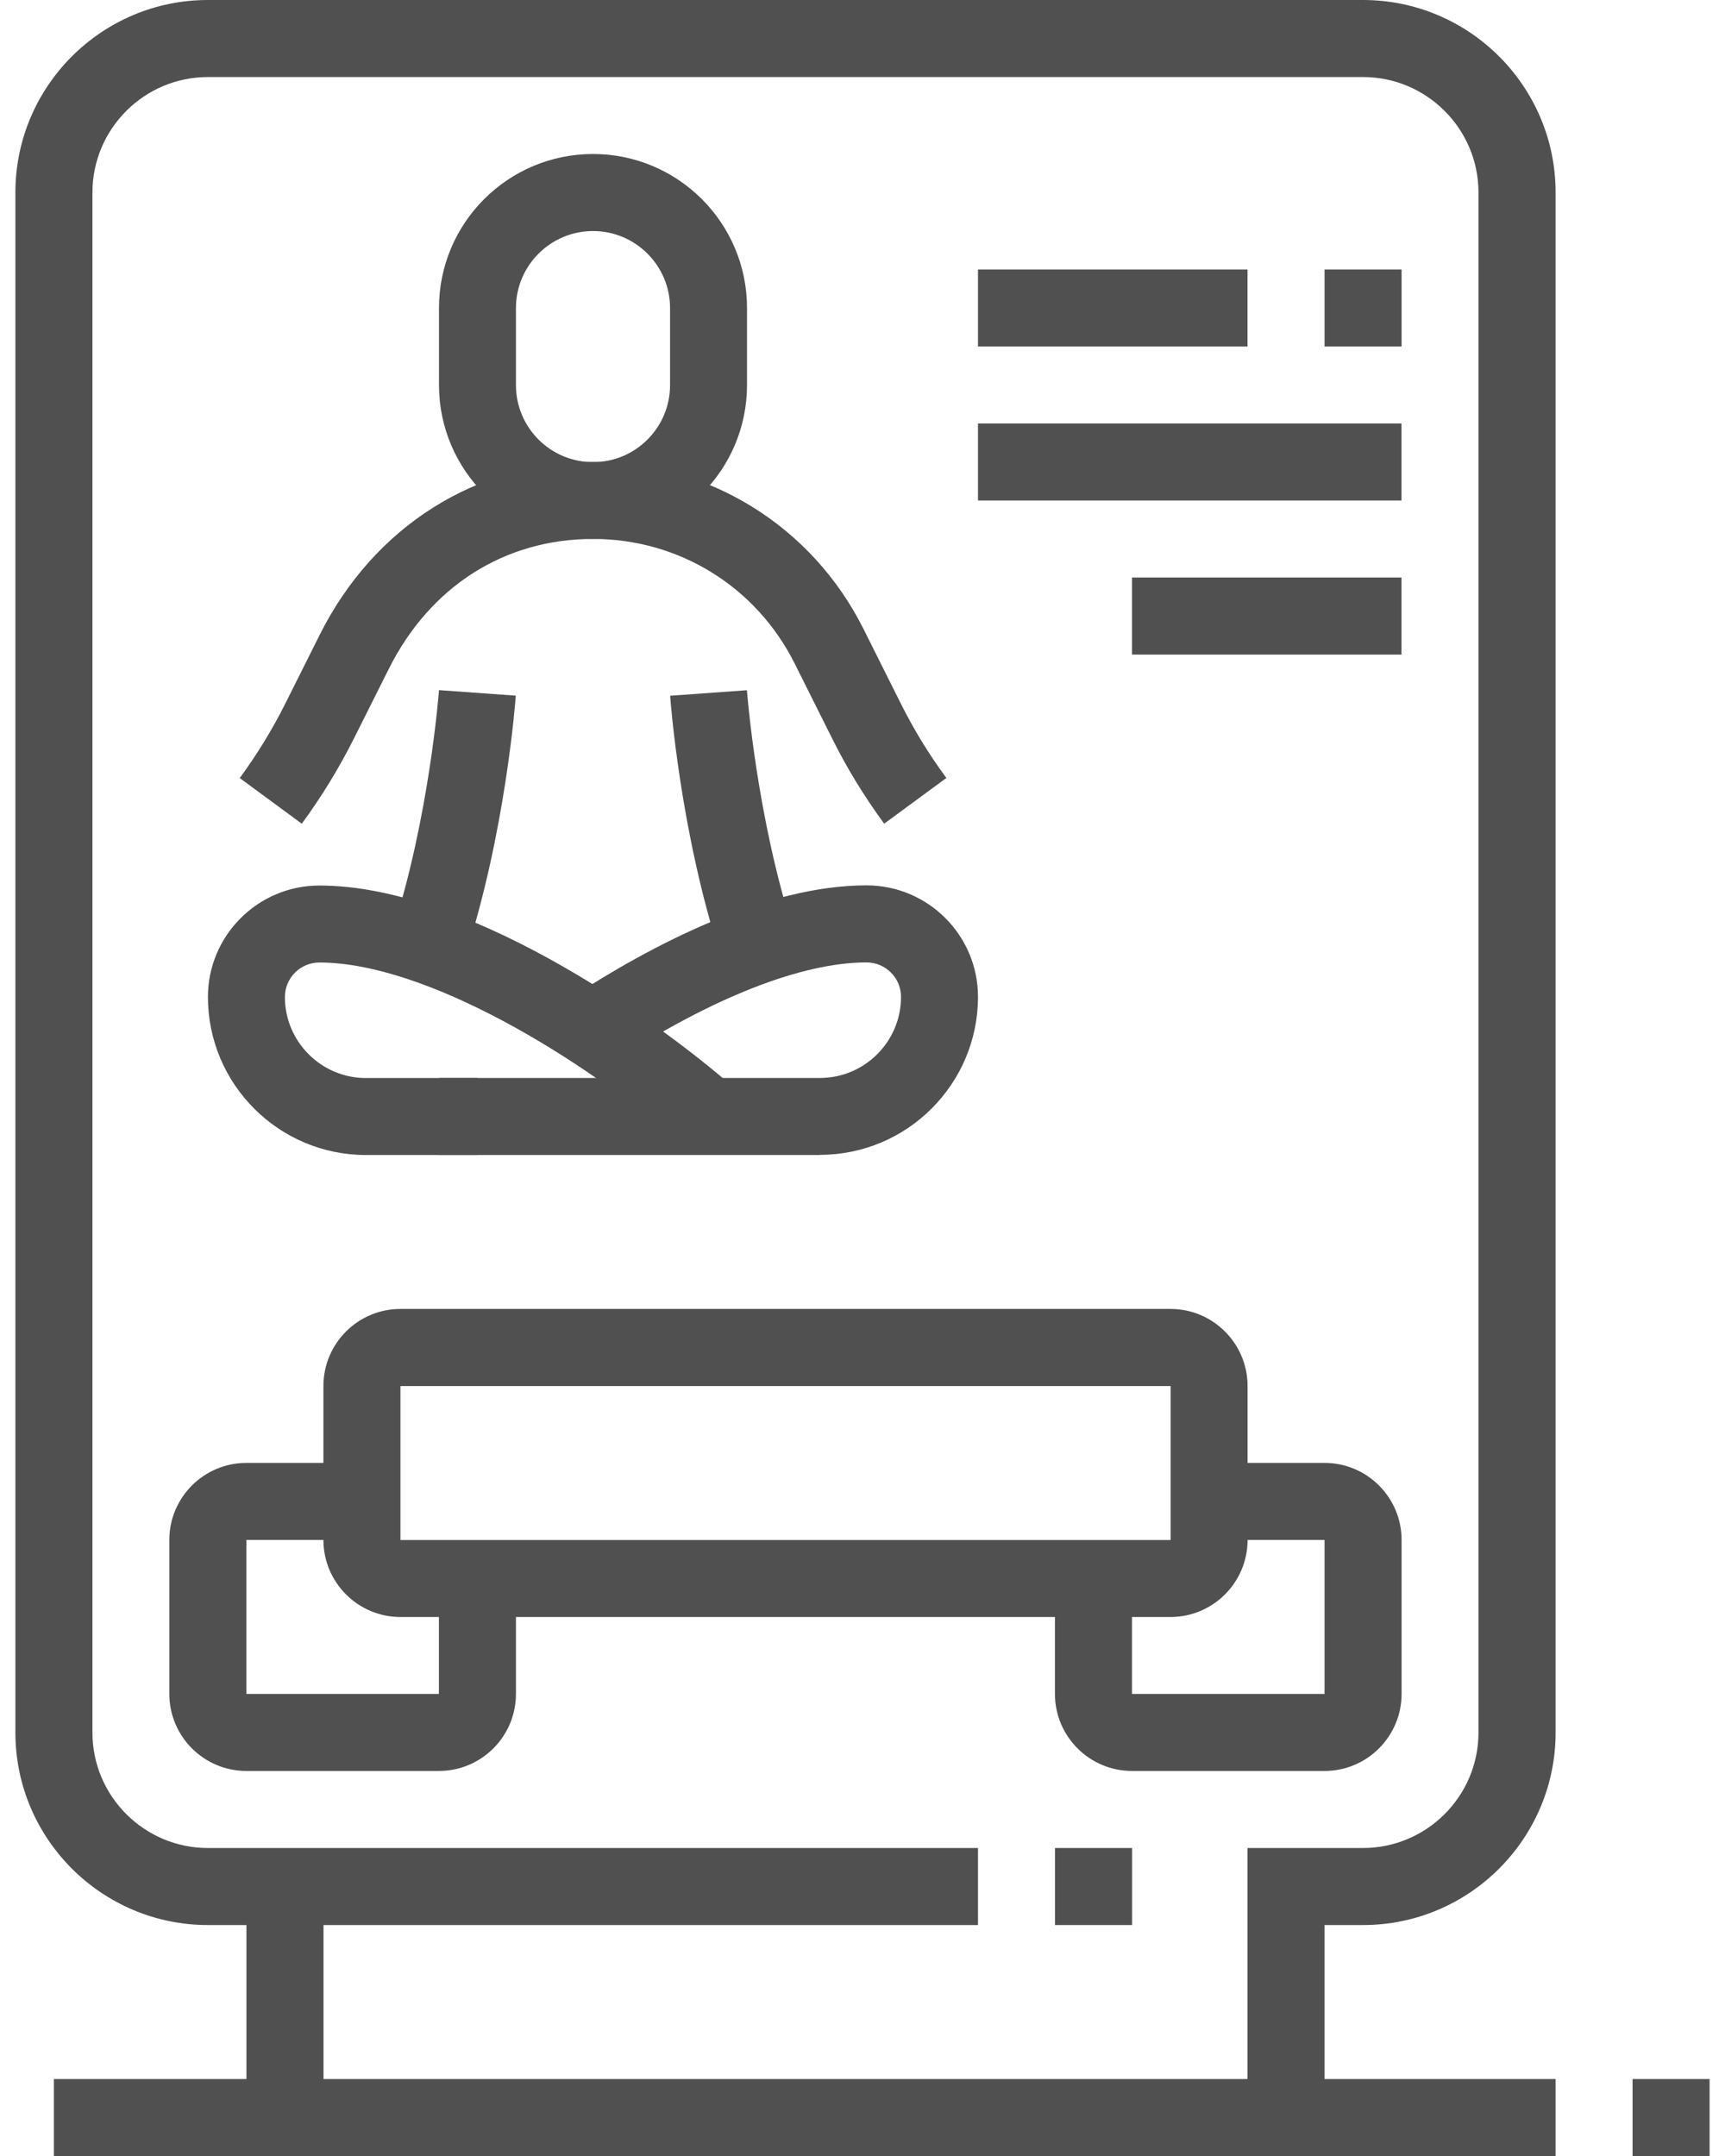 <svg width="80" height="100" viewBox="0 0 80 100" fill="none" xmlns="http://www.w3.org/2000/svg">
<g clip-path="url(#clip0_178_1421)">
<path d="M65.001 12.499H61.428V16.072H65.001V12.499Z" fill="#505050"/>
<path d="M57.855 12.499H45.356V16.072H57.855V12.499Z" fill="#505050"/>
<path d="M64.997 19.642H45.356V23.215H64.997V19.642Z" fill="#505050"/>
<path d="M64.997 26.788H52.498V30.361H64.997V26.788Z" fill="#505050"/>
<path d="M52.502 85.715H48.929V89.288H52.502V85.715Z" fill="#505050"/>
<path d="M54.285 75H18.572C16.604 75 14.999 73.399 14.999 71.427V64.284C14.999 62.316 16.6 60.711 18.572 60.711H54.285C56.254 60.711 57.858 62.312 57.858 64.284V71.427C57.858 73.395 56.257 75 54.285 75ZM18.572 64.288V71.43H54.289V64.288H18.572Z" fill="#505050"/>
<path d="M20.355 82.141H11.426C9.458 82.141 7.853 80.541 7.853 78.568V71.426C7.853 69.457 9.454 67.853 11.426 67.853H16.782V71.426H11.426V78.568H20.355V73.212H23.928V78.568C23.928 80.537 22.328 82.141 20.355 82.141Z" fill="#505050"/>
<path d="M61.428 82.141H52.498C50.53 82.141 48.925 80.541 48.925 78.568V73.212H52.498V78.568H61.428V71.426H56.072V67.853H61.428C63.396 67.853 65.001 69.453 65.001 71.426V78.568C65.001 80.537 63.4 82.141 61.428 82.141Z" fill="#505050"/>
<path d="M15.003 87.502H11.43V98.218H15.003V87.502Z" fill="#505050"/>
<path d="M72.144 96.431H2.5V100.004H72.144V96.431Z" fill="#505050"/>
<path d="M79.286 96.431H75.713V100.004H79.286V96.431Z" fill="#505050"/>
<path d="M61.428 98.213H57.855V85.715H63.211C66.163 85.715 68.567 83.312 68.567 80.359V8.929C68.567 5.976 66.163 3.573 63.211 3.573H9.643C6.69 3.573 4.287 5.976 4.287 8.929V80.359C4.287 83.312 6.69 85.715 9.643 85.715H45.356V89.288H9.643C4.722 89.288 0.714 85.284 0.714 80.359V8.929C0.714 4.004 4.718 0 9.643 0H63.214C68.136 0 72.144 4.004 72.144 8.929V80.359C72.144 85.28 68.139 89.288 63.214 89.288H61.428V98.217V98.213Z" fill="#505050"/>
<path d="M21.558 44.408L18.164 43.297C19.913 37.949 20.355 32.069 20.359 32.01L23.921 32.266C23.902 32.522 23.442 38.644 21.558 44.404V44.408Z" fill="#505050"/>
<path d="M33.44 44.405C31.554 38.64 31.097 32.53 31.078 32.27L34.64 32.014C34.644 32.073 35.09 37.956 36.835 43.29L33.44 44.405Z" fill="#505050"/>
<path d="M41.01 38.209C40.089 36.957 39.268 35.616 38.578 34.223L36.854 30.776C35.071 27.211 31.491 24.997 27.509 24.997H27.505C23.397 24.997 19.939 27.2 18.023 31.04L16.429 34.223C15.735 35.612 14.914 36.953 13.996 38.205L11.118 36.088C11.916 35 12.633 33.833 13.235 32.626L14.828 29.443C17.339 24.425 22.075 21.427 27.505 21.424H27.509C32.854 21.424 37.656 24.395 40.048 29.176L41.772 32.622C42.373 33.833 43.087 34.996 43.889 36.084L41.01 38.201V38.209Z" fill="#505050"/>
<path d="M27.502 25.001C23.561 25.001 20.359 21.799 20.359 17.858V14.285C20.359 10.344 23.561 7.143 27.502 7.143C31.442 7.143 34.644 10.344 34.644 14.285V17.858C34.644 21.799 31.442 25.001 27.502 25.001ZM27.502 10.716C25.533 10.716 23.928 12.317 23.928 14.289V17.862C23.928 19.831 25.529 21.435 27.502 21.435C29.474 21.435 31.075 19.834 31.075 17.862V14.289C31.075 12.32 29.474 10.716 27.502 10.716Z" fill="#505050"/>
<path d="M22.142 53.572H16.971C12.93 53.572 9.643 50.285 9.643 46.243C9.643 43.391 11.961 41.073 14.813 41.073C21.51 41.073 30.046 46.964 34.031 50.441L31.684 53.134C27 49.044 19.724 44.643 14.813 44.643C13.929 44.643 13.213 45.359 13.213 46.243C13.213 48.316 14.899 50.002 16.971 50.002H22.142V53.576V53.572Z" fill="#505050"/>
<path d="M38.028 53.572H20.355V49.998H38.028C40.1 49.998 41.786 48.312 41.786 46.239C41.786 45.355 41.07 44.639 40.186 44.639C37.184 44.639 33.021 46.273 28.463 49.244L26.513 46.251C30.146 43.885 35.465 41.065 40.186 41.065C43.038 41.065 45.356 43.383 45.356 46.236C45.356 50.277 42.069 53.564 38.028 53.564V53.572Z" fill="#505050"/>
</g>
<defs>
<clipPath id="clip0_178_1421">
<rect width="78.572" height="100" fill="white" transform="translate(0.714)"/>
</clipPath>
</defs>
</svg>
